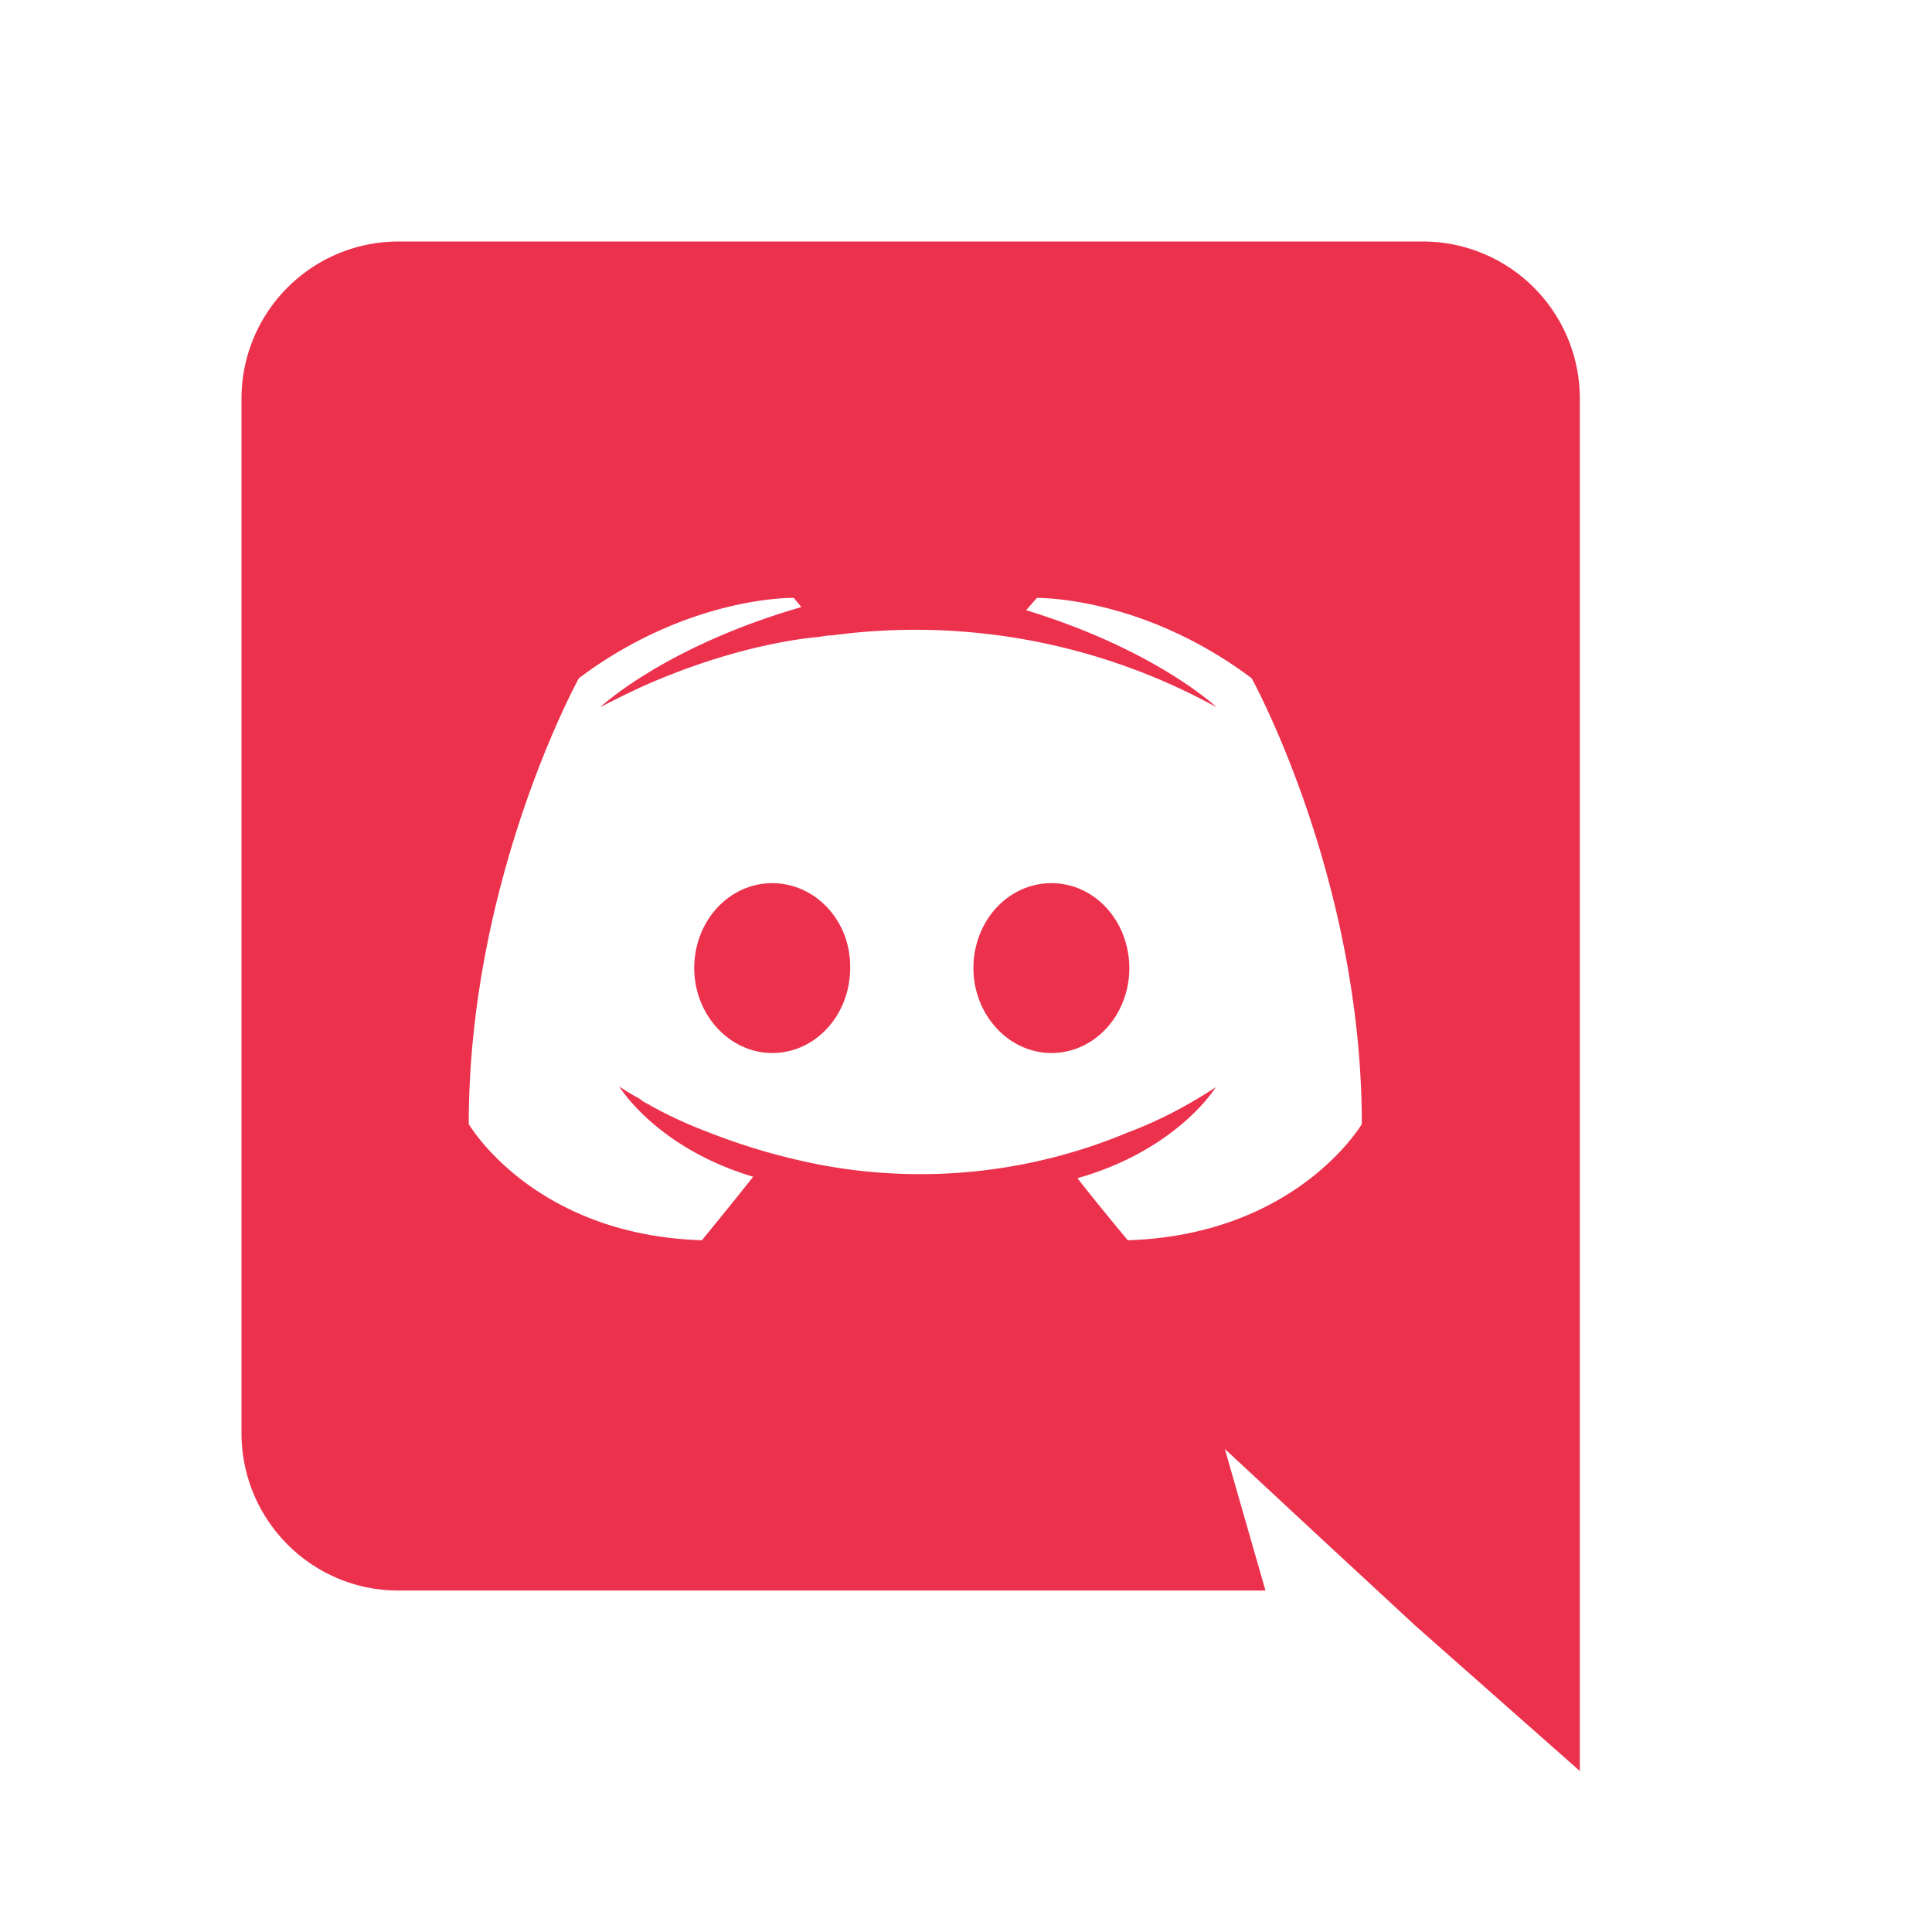 <svg width="24" height="24" fill="none" viewBox="0 0 24 24"><path fill="#EC314D" d="M9.593 10.971c-.542 0-.969.475-.969 1.055 0 .578.437 1.055.969 1.055.541 0 .968-.477.968-1.055.011-.581-.427-1.055-.968-1.055zm3.468 0c-.542 0-.969.475-.969 1.055 0 .578.437 1.055.969 1.055.541 0 .968-.477.968-1.055-.001-.581-.427-1.055-.968-1.055z"/><path fill="#EC314D" d="M17.678 3H4.947A1.952 1.952 0 003 4.957v12.844c0 1.083.874 1.957 1.947 1.957H15.72l-.505-1.759 1.217 1.131 1.149 1.064L19.625 22V4.957A1.951 1.951 0 0017.678 3zM14.01 15.407s-.342-.408-.626-.771c1.244-.352 1.719-1.13 1.719-1.13-.39.256-.76.438-1.093.562a6.679 6.679 0 01-3.838.398 7.945 7.945 0 01-1.396-.41 5.401 5.401 0 01-.693-.321c-.029-.021-.057-.029-.085-.048a.116.116 0 01-.039-.03c-.171-.094-.266-.16-.266-.16s.456.76 1.663 1.121c-.285.36-.637.789-.637.789-2.099-.067-2.896-1.444-2.896-1.444 0-3.059 1.368-5.538 1.368-5.538 1.368-1.027 2.669-.998 2.669-.998l.095.114c-1.71.495-2.499 1.245-2.499 1.245s.21-.114.561-.275c1.016-.446 1.823-.57 2.156-.599.057-.009.105-.019.162-.019a7.756 7.756 0 014.778.893s-.751-.712-2.366-1.206l.133-.152s1.302-.029 2.669.998c0 0 1.368 2.479 1.368 5.538 0-.001-.807 1.376-2.907 1.443z"/></svg>